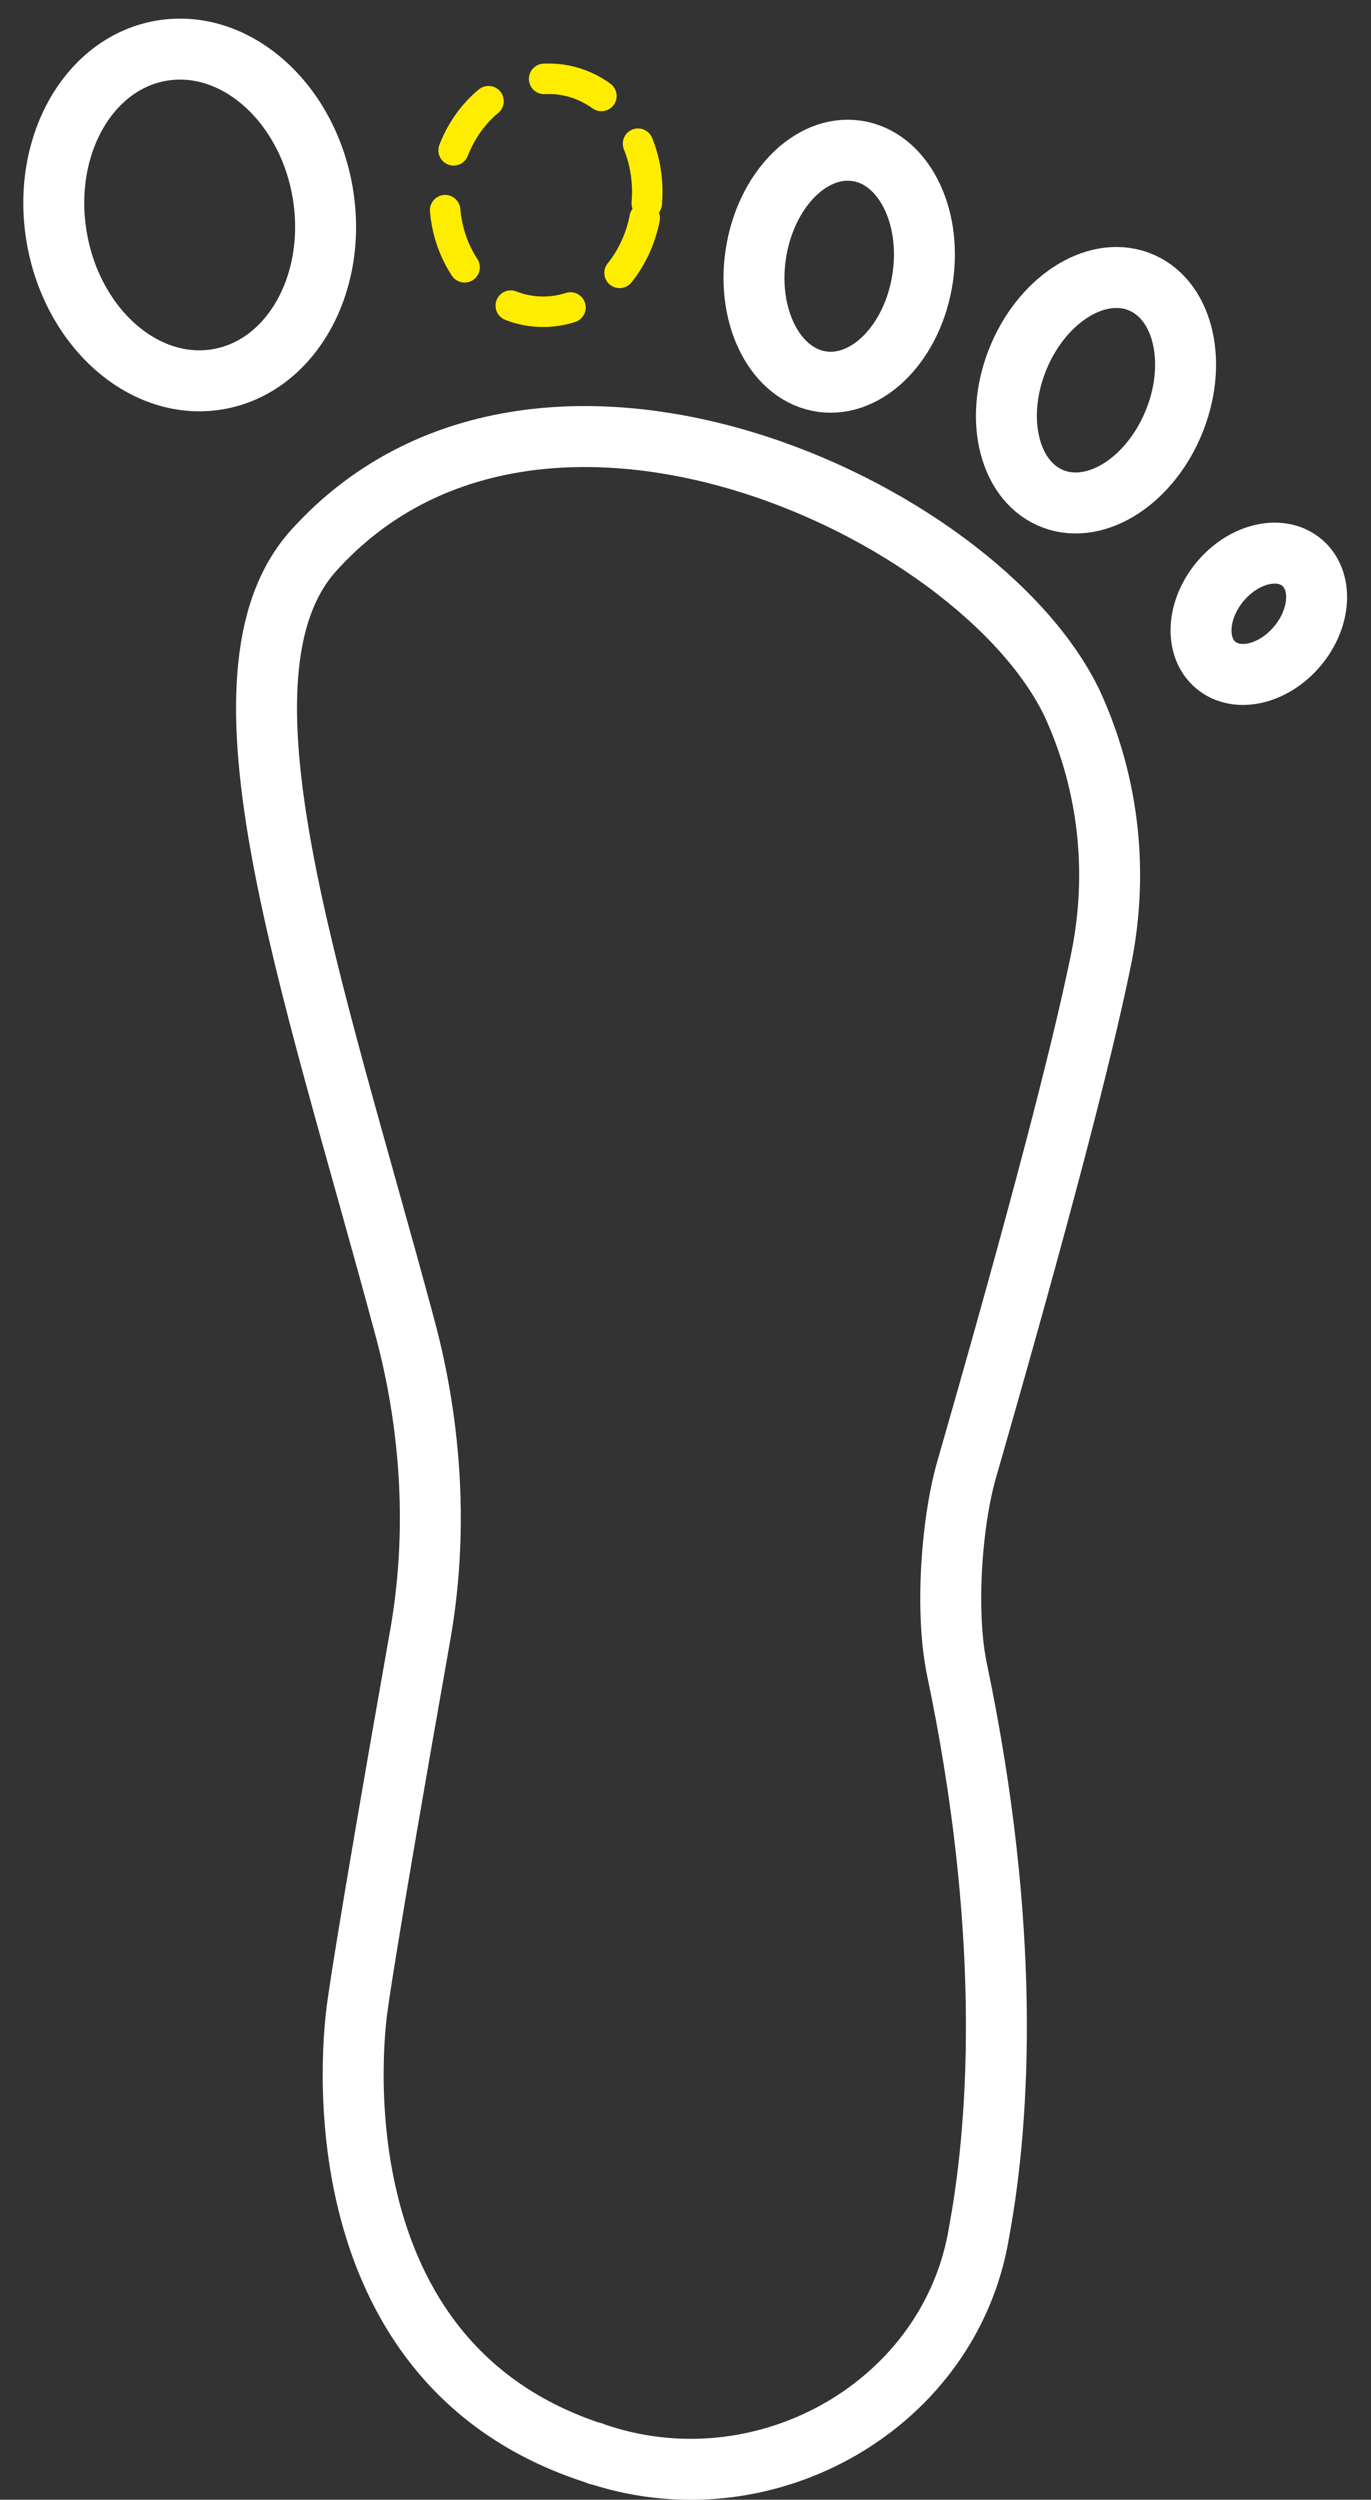 <svg width="45" height="82" viewBox="0 0 45 82" fill="none" xmlns="http://www.w3.org/2000/svg">
<rect x="0" y="0" width="45" height="82" fill="#333333" stroke="none"/>
<path d="M42.648 21.116C43.395 20.16 43.405 18.945 42.67 18.403C41.936 17.861 40.735 18.196 39.988 19.152C39.241 20.108 39.231 21.322 39.965 21.865C40.7 22.407 41.901 22.072 42.648 21.116Z" stroke="white" stroke-width="2" stroke-miterlimit="10"/>
<path d="M38.565 13.759C39.332 11.787 38.794 9.758 37.362 9.229C35.931 8.7 34.149 9.87 33.382 11.842C32.615 13.815 33.153 15.843 34.585 16.372C36.016 16.902 37.798 15.732 38.565 13.759Z" stroke="white" stroke-width="2" stroke-miterlimit="10"/>
<path d="M30.285 9.115C30.595 7.024 29.619 5.158 28.105 4.947C26.592 4.736 25.115 6.26 24.805 8.351C24.496 10.442 25.472 12.308 26.985 12.519C28.498 12.73 29.976 11.206 30.285 9.115Z" stroke="white" stroke-width="2" stroke-miterlimit="10"/>
<path d="M21.229 6.674C21.41 4.568 20.075 2.741 18.247 2.593C16.419 2.445 14.791 4.031 14.61 6.137C14.43 8.242 15.765 10.069 17.593 10.218C19.421 10.366 21.049 8.779 21.229 6.674Z" stroke="#FFED00" stroke-miterlimit="10" stroke-linecap="round" stroke-dasharray="2 2"/>
<path d="M7.073 12.453C9.492 12.095 11.073 9.387 10.605 6.404C10.137 3.421 7.797 1.293 5.379 1.65C2.961 2.007 1.379 4.715 1.847 7.698C2.315 10.681 4.655 12.81 7.073 12.453Z" stroke="white" stroke-width="2" stroke-miterlimit="10"/>
<path d="M10.307 18.045C6.635 22.099 10.205 32.085 13.265 43.455C14.183 46.817 14.387 50.376 13.775 53.738C11.939 64.12 11.735 65.8 11.735 65.8C11.735 65.8 9.899 77.269 19.386 80.433C19.488 80.433 19.59 80.532 19.692 80.532C25.2 82.312 31.219 78.852 32.137 73.216C32.851 69.36 33.157 63.131 31.423 54.826C31.015 52.947 31.219 49.981 31.729 48.201C34.177 39.698 35.503 34.557 36.115 31.591C36.727 28.723 36.421 25.757 35.197 23.088C32.137 16.661 17.652 9.938 10.307 18.045Z" stroke="white" stroke-width="2" stroke-miterlimit="10"/>
</svg>
